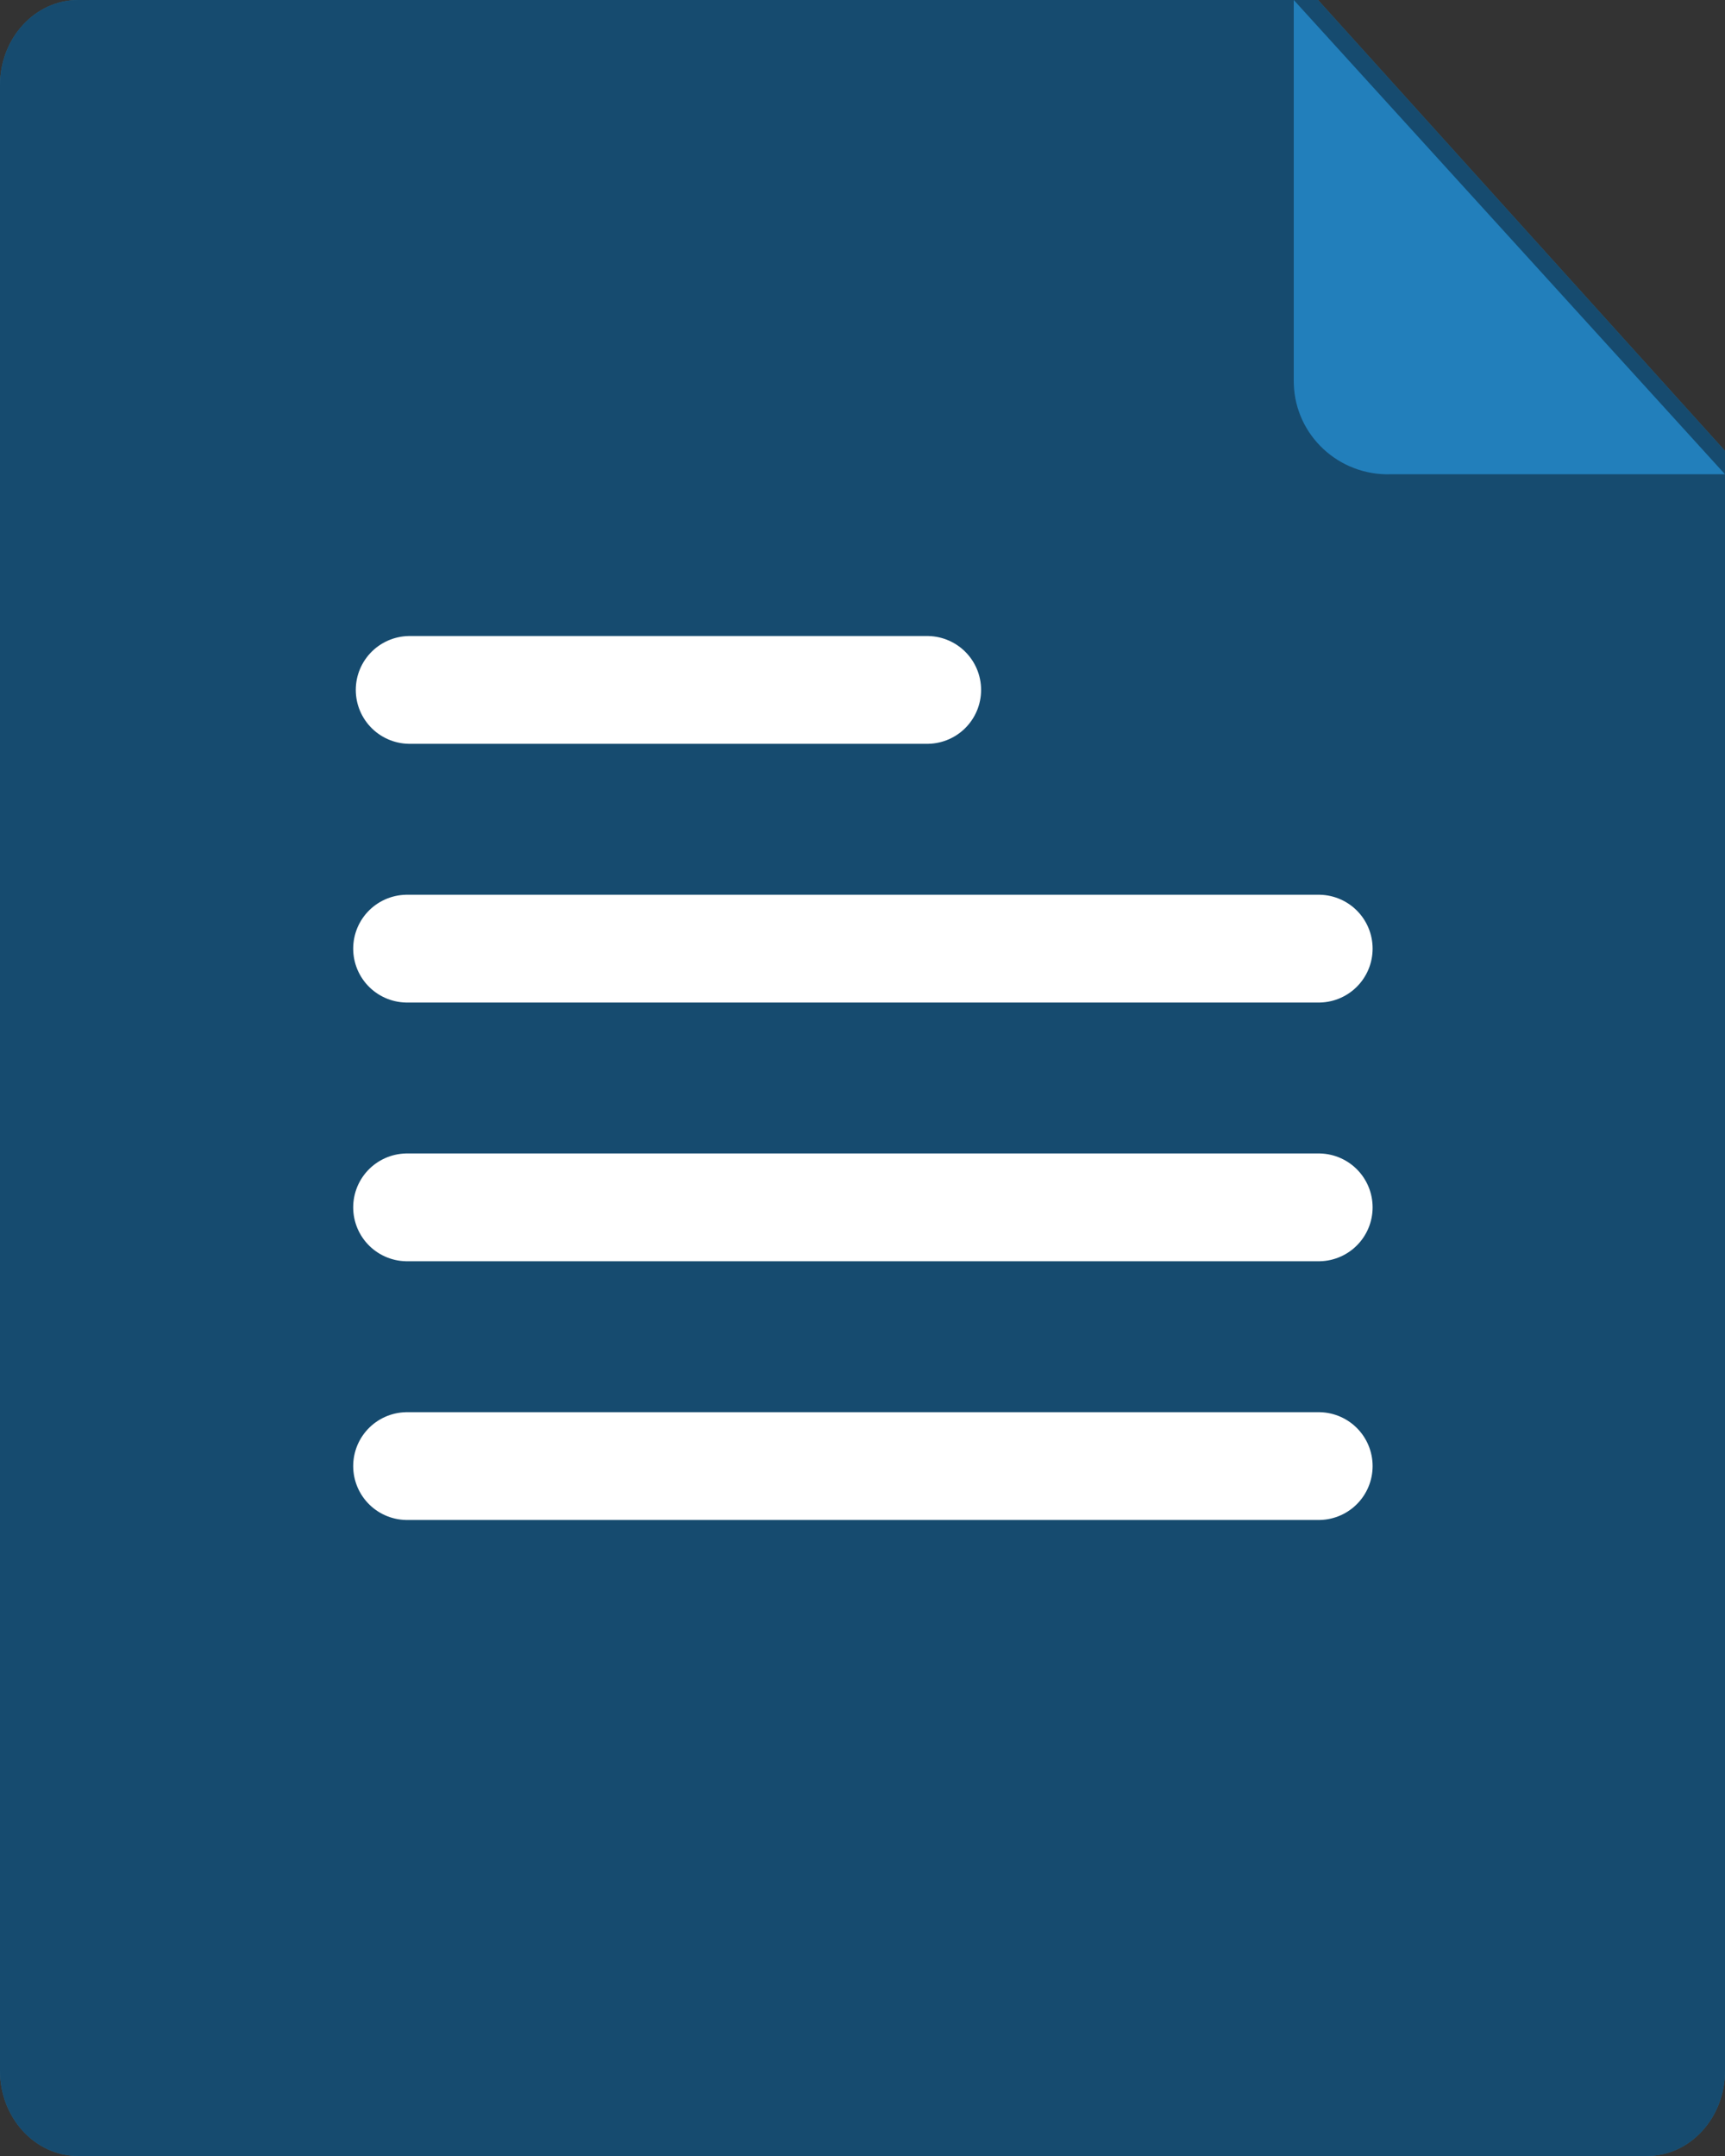 <?xml version="1.0" encoding="UTF-8" standalone="no"?>
<svg width="32px" height="40px" viewBox="0 0 32 40" version="1.1" xmlns="http://www.w3.org/2000/svg" xmlns:xlink="http://www.w3.org/1999/xlink" xmlns:sketch="http://www.bohemiancoding.com/sketch/ns">
    <rect x="0" y="0" width="32" height="40" fill="#333333" stroke="none"/>
    <!-- Generator: Sketch 3.4.4 (17249) - http://www.bohemiancoding.com/sketch -->
    <title>Icon-DOC-Hover</title>
    <desc>Created with Sketch.</desc>
    <defs>
        <path id="path-1" d="M32,38.418 C32,39.292 31.352,40 30.551,40 L1.451,40 C0.649,40 0,39.292 0,38.418 L0,1.581 C0,0.707 0.649,0 1.451,0 L24.451,0 L32,8.365 L32,38.418 Z"></path>
    </defs>
    <g id="Page-1" stroke="none" stroke-width="1" fill="none" fill-rule="evenodd" sketch:type="MSPage">
        <g id="Icon-DOC-Hover" sketch:type="MSLayerGroup">
            <g id="Shape">
                <use fill="#2C97DE" sketch:type="MSShapeGroup" xlink:href="#path-1"></use>
                <use fill-opacity="0.5" fill="#000000" xlink:href="#path-1"></use>
            </g>
            <path d="M24,0 L24,7.071 C24,7.09 24,7.108 24.001,7.126 C24.031,8.08 24.837,8.829 25.801,8.799 L32,8.799 L24,0 Z" id="Path-18" fill="#227FBB" sketch:type="MSShapeGroup"></path>
            <g id="Group" transform="translate(7.2, 12)" stroke="#FFFFFF" stroke-width="2" sketch:type="MSShapeGroup" stroke-linecap="round">
                <path d="M0.4,0.8 L10,0.8" id="Line"></path>
                <path d="M0.352,5.6 L17.263,5.6" id="Line" stroke-linejoin="round"></path>
                <path d="M0.352,10.4 L17.263,10.4" id="Line" stroke-linejoin="round"></path>
                <path d="M0.352,15.2 L17.263,15.2" id="Line" stroke-linejoin="round"></path>
            </g>
        </g>
    </g>
</svg>